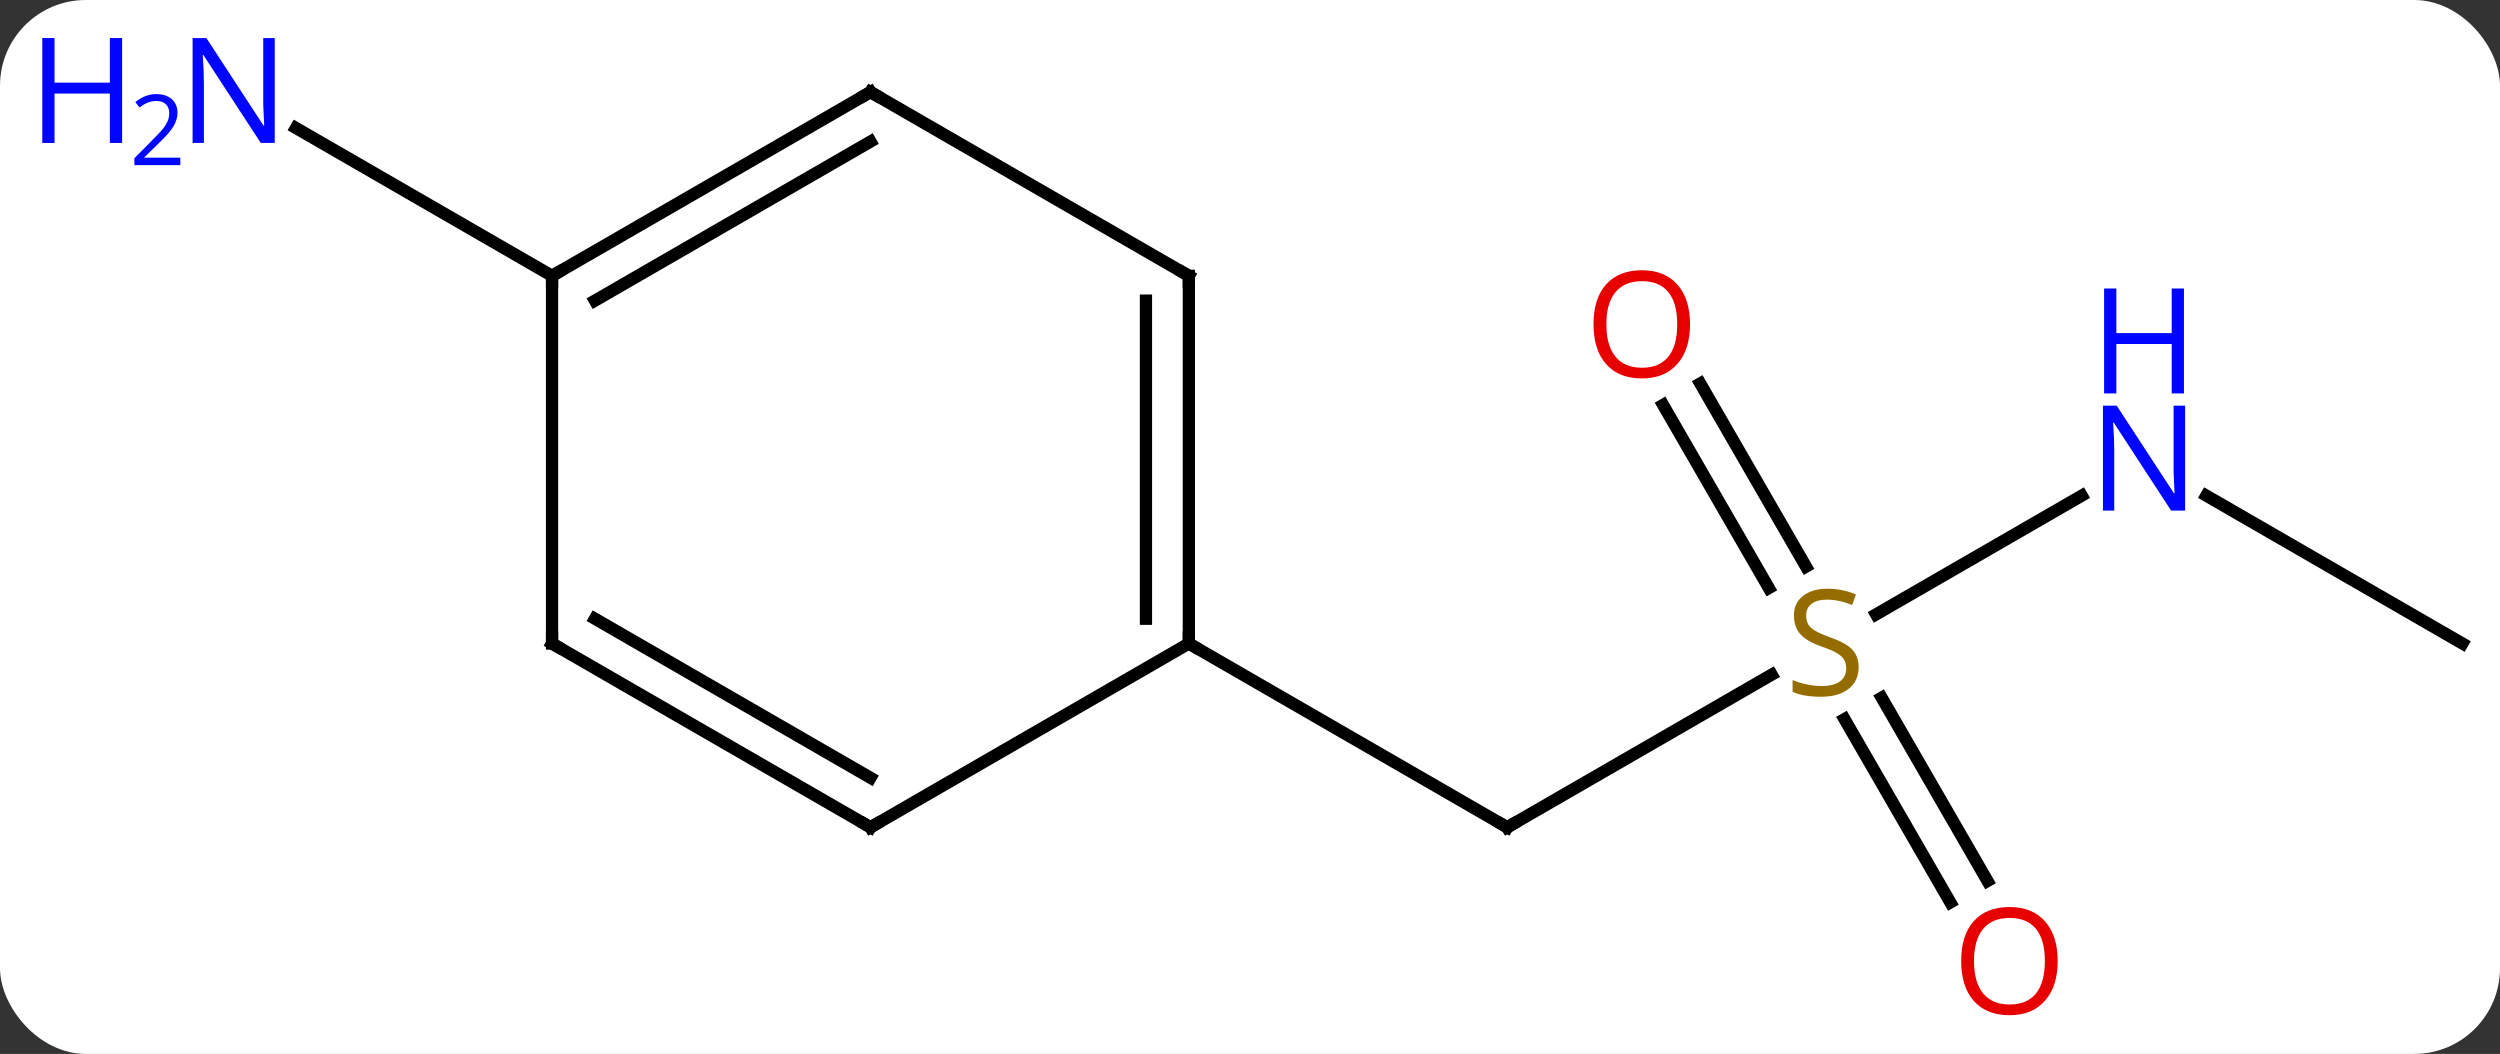 <svg width="204" viewBox="0 0 204 86" style="fill-opacity:1; color-rendering:auto; color-interpolation:auto; text-rendering:auto; stroke:black; stroke-linecap:square; stroke-miterlimit:10; shape-rendering:auto; stroke-opacity:1; fill:black; stroke-dasharray:none; font-weight:normal; stroke-width:1; font-family:'Open Sans'; font-style:normal; stroke-linejoin:miter; font-size:12; stroke-dashoffset:0; image-rendering:auto;" height="86" class="cas-substance-image" xmlns:xlink="http://www.w3.org/1999/xlink" xmlns="http://www.w3.org/2000/svg"><rect x="0" y="0" width="204" height="86" fill="#333333" stroke="none"/><svg class="cas-substance-single-component"><rect y="0" x="0" width="204" stroke="none" ry="7" rx="7" height="86" fill="white" class="cas-substance-group"/><svg y="0" x="0" width="204" viewBox="0 0 204 86" style="fill:black;" height="86" class="cas-substance-single-component-image"><svg><g><g transform="translate(110,43)" style="text-rendering:geometricPrecision; color-rendering:optimizeQuality; color-interpolation:linearRGB; stroke-linecap:butt; image-rendering:optimizeQuality;"><line y2="12.052" y1="24.51" x2="34.568" x1="12.99" style="fill:none;"/><line y2="9.51" y1="24.51" x2="-12.99" x1="12.99" style="fill:none;"/><line y2="-2.555" y1="7.132" x2="59.869" x1="43.089" style="fill:none;"/><line y2="-11.709" y1="3.236" x2="28.739" x1="37.368" style="fill:none;"/><line y2="-9.959" y1="4.986" x2="25.708" x1="34.337" style="fill:none;"/><line y2="30.637" y1="15.679" x2="49.148" x1="40.511" style="fill:none;"/><line y2="28.887" y1="13.928" x2="52.179" x1="43.542" style="fill:none;"/><line y2="9.51" y1="-2.555" x2="90.933" x1="70.037" style="fill:none;"/><line y2="-20.49" y1="-32.555" x2="-64.953" x1="-85.849" style="fill:none;"/><line y2="-20.49" y1="9.51" x2="-12.99" x1="-12.99" style="fill:none;"/><line y2="-18.469" y1="7.489" x2="-16.49" x1="-16.49" style="fill:none;"/><line y2="24.51" y1="9.51" x2="-38.97" x1="-12.99" style="fill:none;"/><line y2="-35.49" y1="-20.49" x2="-38.97" x1="-12.99" style="fill:none;"/><line y2="9.51" y1="24.51" x2="-64.953" x1="-38.97" style="fill:none;"/><line y2="7.489" y1="20.468" x2="-61.453" x1="-38.97" style="fill:none;"/><line y2="-20.49" y1="-35.49" x2="-64.953" x1="-38.97" style="fill:none;"/><line y2="-18.469" y1="-31.448" x2="-61.453" x1="-38.97" style="fill:none;"/><line y2="-20.49" y1="9.51" x2="-64.953" x1="-64.953" style="fill:none;"/><path style="fill:none; stroke-miterlimit:5;" d="M13.423 24.26 L12.99 24.51 L12.557 24.26"/></g><g transform="translate(110,43)" style="stroke-linecap:butt; fill:rgb(148,108,0); text-rendering:geometricPrecision; color-rendering:optimizeQuality; image-rendering:optimizeQuality; font-family:'Open Sans'; stroke:rgb(148,108,0); color-interpolation:linearRGB; stroke-miterlimit:5;"><path style="stroke:none;" d="M41.665 11.447 Q41.665 12.572 40.845 13.213 Q40.025 13.854 38.618 13.854 Q37.087 13.854 36.275 13.447 L36.275 12.494 Q36.806 12.713 37.423 12.846 Q38.04 12.979 38.65 12.979 Q39.65 12.979 40.15 12.596 Q40.65 12.213 40.65 11.541 Q40.65 11.104 40.47 10.815 Q40.29 10.526 39.876 10.283 Q39.462 10.041 38.603 9.744 Q37.415 9.322 36.9 8.737 Q36.384 8.151 36.384 7.197 Q36.384 6.213 37.126 5.627 Q37.868 5.041 39.103 5.041 Q40.368 5.041 41.447 5.51 L41.134 6.369 Q40.072 5.932 39.072 5.932 Q38.275 5.932 37.829 6.268 Q37.384 6.604 37.384 7.213 Q37.384 7.651 37.548 7.94 Q37.712 8.229 38.103 8.463 Q38.493 8.697 39.306 8.994 Q40.65 9.463 41.157 10.018 Q41.665 10.572 41.665 11.447 Z"/><path style="fill:rgb(0,5,255); stroke:none;" d="M68.305 -1.334 L67.164 -1.334 L62.476 -8.521 L62.43 -8.521 Q62.523 -7.256 62.523 -6.209 L62.523 -1.334 L61.601 -1.334 L61.601 -9.896 L62.726 -9.896 L67.398 -2.74 L67.445 -2.74 Q67.445 -2.896 67.398 -3.756 Q67.351 -4.615 67.367 -4.99 L67.367 -9.896 L68.305 -9.896 L68.305 -1.334 Z"/><path style="fill:rgb(0,5,255); stroke:none;" d="M68.211 -10.896 L67.211 -10.896 L67.211 -14.928 L62.695 -14.928 L62.695 -10.896 L61.695 -10.896 L61.695 -19.459 L62.695 -19.459 L62.695 -15.818 L67.211 -15.818 L67.211 -19.459 L68.211 -19.459 L68.211 -10.896 Z"/><path style="fill:rgb(230,0,0); stroke:none;" d="M27.907 -16.54 Q27.907 -14.478 26.868 -13.298 Q25.829 -12.118 23.986 -12.118 Q22.095 -12.118 21.064 -13.283 Q20.032 -14.447 20.032 -16.556 Q20.032 -18.65 21.064 -19.798 Q22.095 -20.947 23.986 -20.947 Q25.845 -20.947 26.876 -19.775 Q27.907 -18.603 27.907 -16.54 ZM21.079 -16.54 Q21.079 -14.806 21.822 -13.9 Q22.564 -12.993 23.986 -12.993 Q25.407 -12.993 26.134 -13.892 Q26.861 -14.79 26.861 -16.54 Q26.861 -18.275 26.134 -19.165 Q25.407 -20.056 23.986 -20.056 Q22.564 -20.056 21.822 -19.157 Q21.079 -18.259 21.079 -16.54 Z"/><path style="fill:rgb(230,0,0); stroke:none;" d="M57.907 35.42 Q57.907 37.482 56.868 38.662 Q55.829 39.842 53.986 39.842 Q52.095 39.842 51.064 38.678 Q50.032 37.513 50.032 35.404 Q50.032 33.31 51.064 32.162 Q52.095 31.013 53.986 31.013 Q55.845 31.013 56.876 32.185 Q57.907 33.357 57.907 35.42 ZM51.079 35.42 Q51.079 37.154 51.822 38.06 Q52.564 38.967 53.986 38.967 Q55.407 38.967 56.134 38.068 Q56.861 37.17 56.861 35.42 Q56.861 33.685 56.134 32.795 Q55.407 31.904 53.986 31.904 Q52.564 31.904 51.822 32.803 Q51.079 33.701 51.079 35.42 Z"/><path style="fill:rgb(0,5,255); stroke:none;" d="M-87.581 -31.334 L-88.722 -31.334 L-93.41 -38.521 L-93.456 -38.521 Q-93.363 -37.256 -93.363 -36.209 L-93.363 -31.334 L-94.285 -31.334 L-94.285 -39.896 L-93.16 -39.896 L-88.488 -32.74 L-88.441 -32.74 Q-88.441 -32.896 -88.488 -33.756 Q-88.535 -34.615 -88.519 -34.99 L-88.519 -39.896 L-87.581 -39.896 L-87.581 -31.334 Z"/><path style="fill:rgb(0,5,255); stroke:none;" d="M-100.035 -31.334 L-101.035 -31.334 L-101.035 -35.365 L-105.55 -35.365 L-105.55 -31.334 L-106.55 -31.334 L-106.55 -39.896 L-105.55 -39.896 L-105.55 -36.256 L-101.035 -36.256 L-101.035 -39.896 L-100.035 -39.896 L-100.035 -31.334 Z"/><path style="fill:rgb(0,5,255); stroke:none;" d="M-95.285 -29.524 L-99.035 -29.524 L-99.035 -30.087 L-97.535 -31.602 Q-96.847 -32.29 -96.628 -32.587 Q-96.41 -32.884 -96.3 -33.165 Q-96.191 -33.446 -96.191 -33.774 Q-96.191 -34.227 -96.464 -34.493 Q-96.738 -34.759 -97.238 -34.759 Q-97.581 -34.759 -97.902 -34.642 Q-98.222 -34.524 -98.613 -34.227 L-98.956 -34.665 Q-98.175 -35.321 -97.238 -35.321 Q-96.441 -35.321 -95.98 -34.907 Q-95.519 -34.493 -95.519 -33.806 Q-95.519 -33.259 -95.824 -32.727 Q-96.128 -32.196 -96.972 -31.384 L-98.222 -30.165 L-98.222 -30.134 L-95.285 -30.134 L-95.285 -29.524 Z"/><path style="fill:none; stroke:black;" d="M-12.99 9.01 L-12.99 9.51 L-12.557 9.76"/><path style="fill:none; stroke:black;" d="M-12.99 -19.99 L-12.99 -20.49 L-13.423 -20.74"/><path style="fill:none; stroke:black;" d="M-38.537 24.26 L-38.97 24.51 L-39.403 24.26"/><path style="fill:none; stroke:black;" d="M-38.537 -35.24 L-38.97 -35.49 L-39.403 -35.24"/><path style="fill:none; stroke:black;" d="M-64.52 9.76 L-64.953 9.51 L-64.953 9.01"/><path style="fill:none; stroke:black;" d="M-64.52 -20.74 L-64.953 -20.49 L-64.953 -19.99"/></g></g></svg></svg></svg></svg>